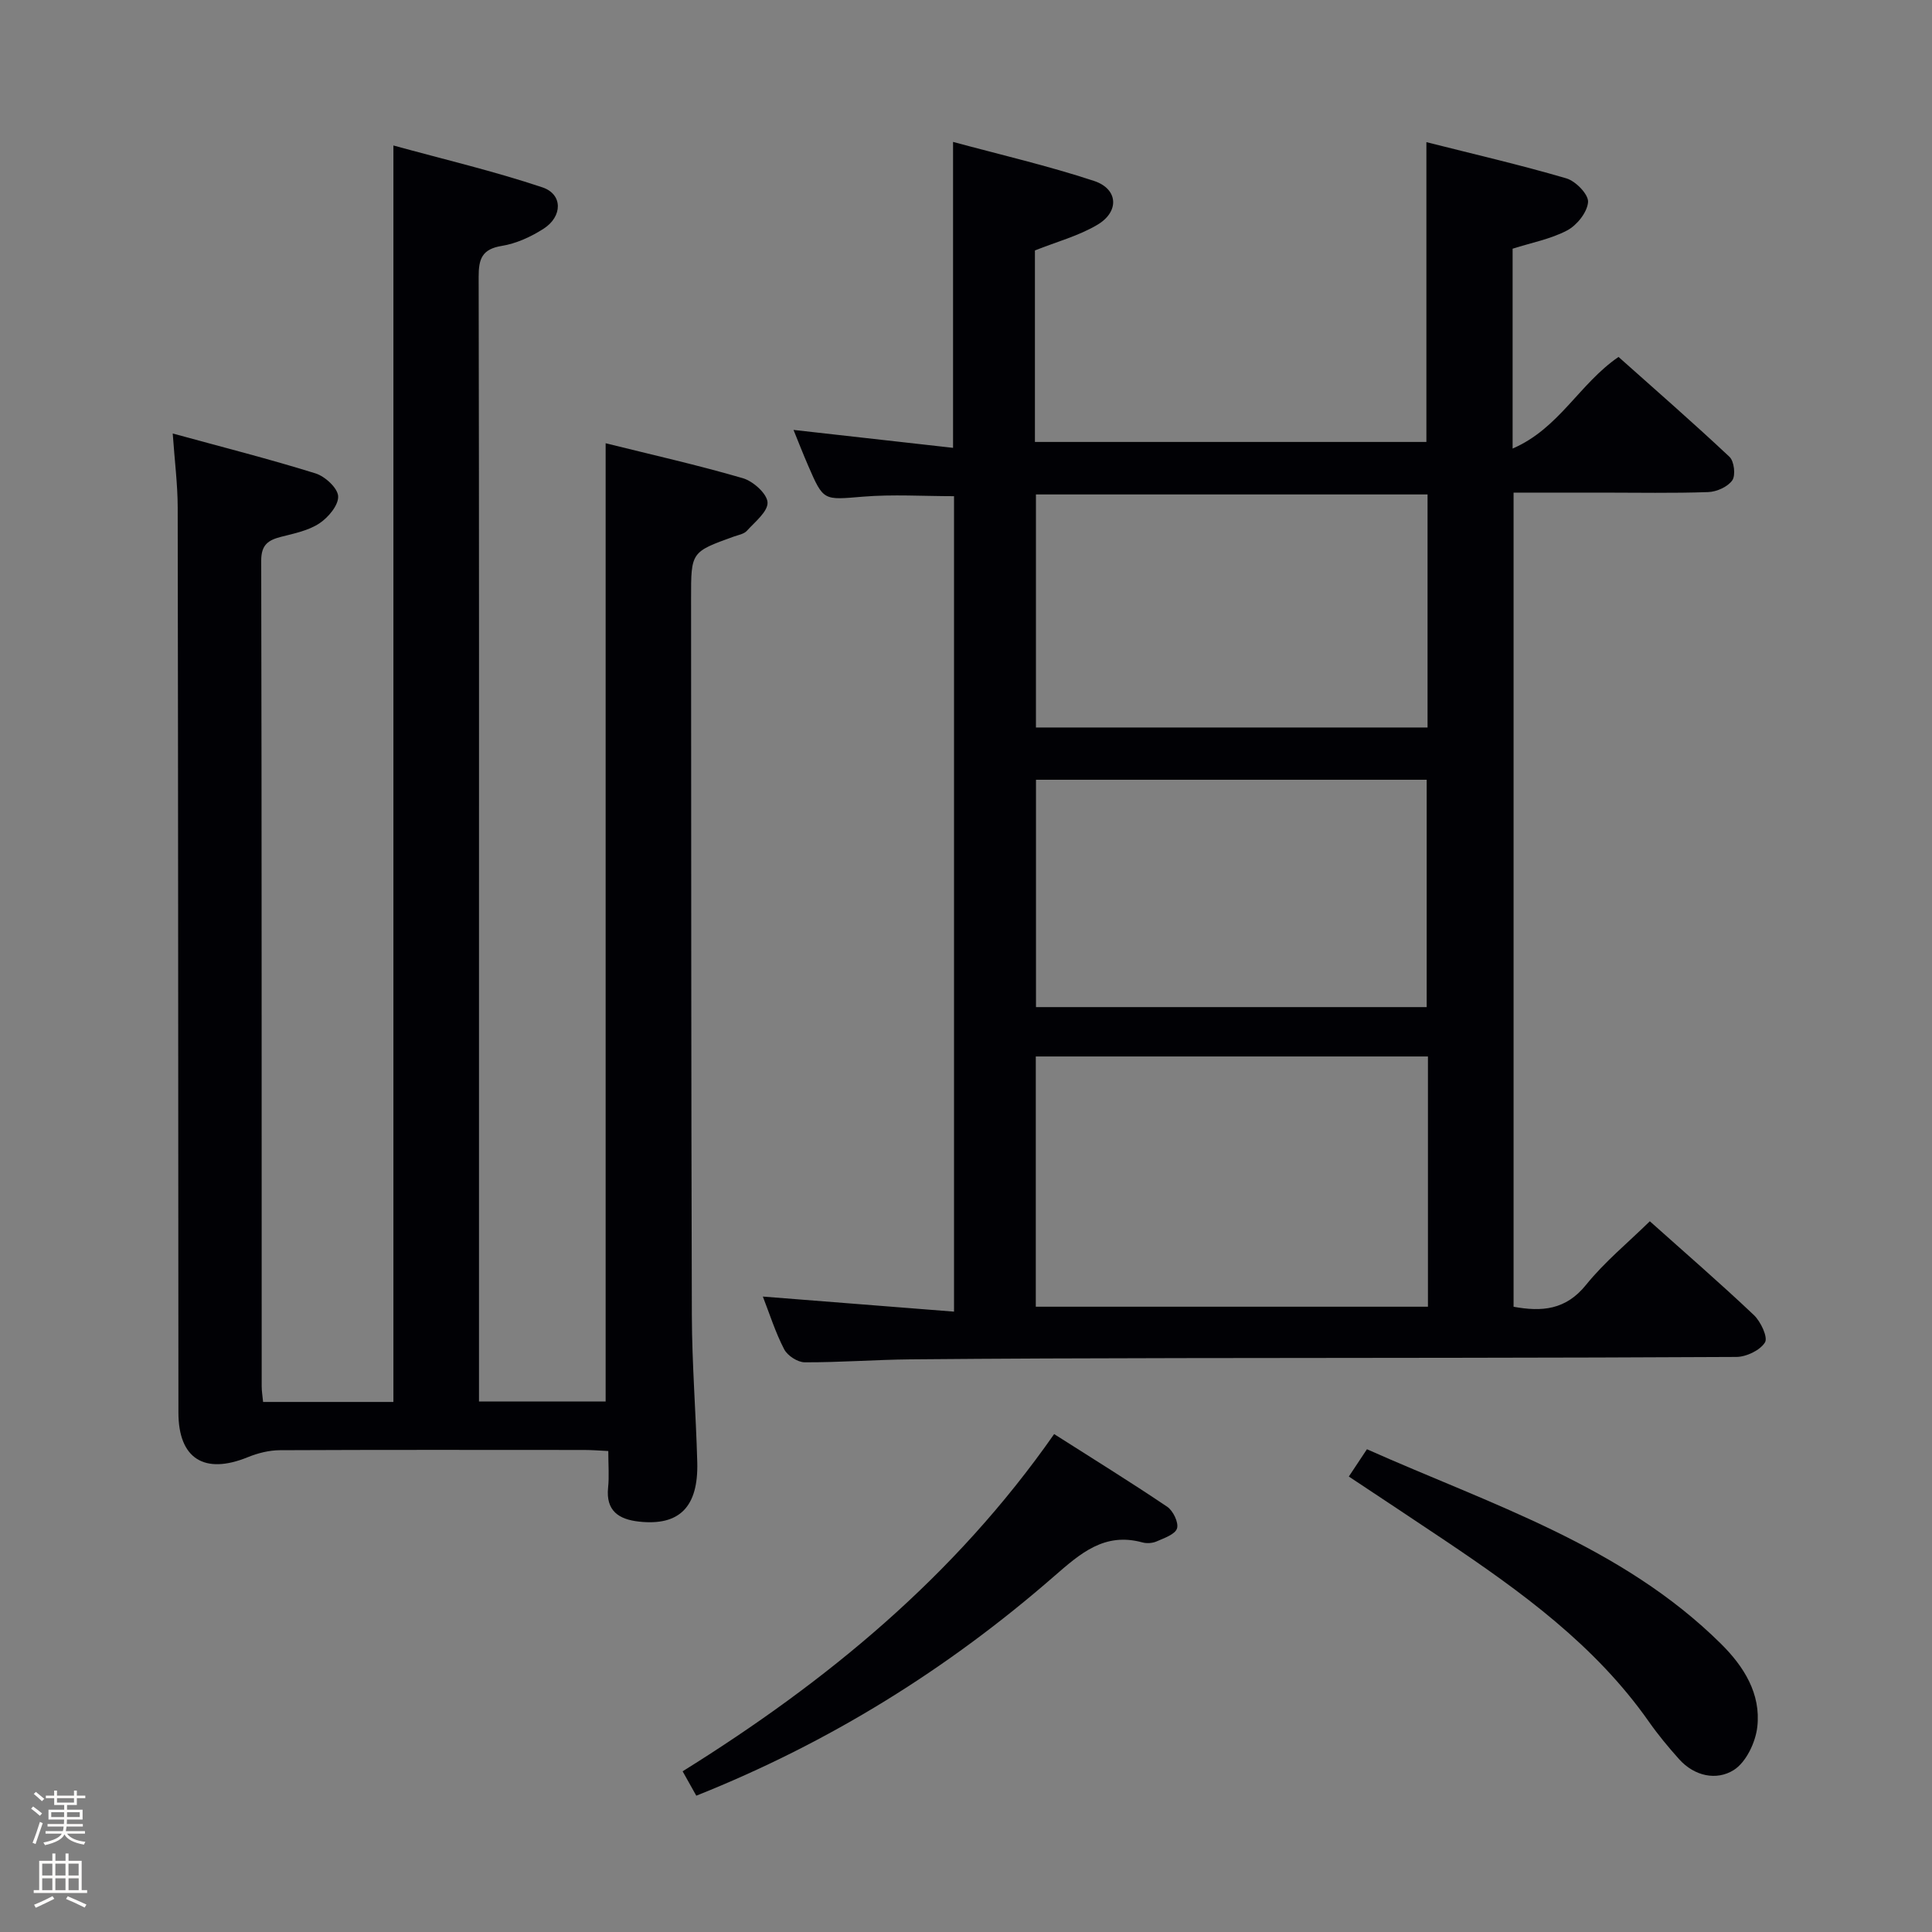 <svg enable-background="new 0 0 400 400" viewBox="0 0 400 400" xmlns="http://www.w3.org/2000/svg"><rect x="0" y="0" width="400" height="400" fill="#808080" stroke="none"/><path d="m6.44 374.46.42-.45c.65.47 1.27.95 1.85 1.44l-.45.49c-.65-.56-1.25-1.06-1.82-1.48m.93 7.33-.63-.26c.55-1.36 1.05-2.8 1.52-4.33.19.1.38.19.59.27-.46 1.29-.95 2.73-1.48 4.32m-.38-10.38.44-.42c.43.34 1.01.82 1.74 1.44l-.49.49c-.53-.51-1.09-1.01-1.69-1.51m2.5.35h1.72v-1.04h.59v1.04h3.52v-1.04h.59v1.04h1.75v.53h-1.75v1.42h-2.03v.97h3.22v2.03h-3.24c0 .35-.01.66-.03.93h3.32v.53h-3.37c-.03.27-.08.58-.15.94h3.96v.53h-3.71c.67.92 1.93 1.48 3.79 1.68-.13.24-.23.44-.29.59-2.13-.38-3.48-1.08-4.04-2.12-.43.97-1.77 1.72-4.03 2.23-.09-.19-.2-.37-.33-.55 2.1-.42 3.37-1.03 3.81-1.83h-3.36v-.53h3.58c.08-.29.13-.61.16-.94h-3.33v-.53h3.39c.02-.27.04-.58.04-.93h-3.23v-2.03h3.25v-.97h-2.07v-1.42h-1.73zm1.12 3.44v1h2.65c.01-.3.02-.44.01-.4v-.25-.35zm1.19-2h3.52v-.91h-3.52zm4.71 2h-2.63v.59c0 .15-.01.28-.01.4h2.64z" fill="#fcfbfa"/><path d="m13.56 383.74h.63v1.52h2.72v6.07h1.13v.6h-11.06v-.6h1.13v-6.07h2.73v-1.52h.63v1.52h2.1v-1.52zm-2.69 8.83.38.56c-1.24.63-2.53 1.25-3.85 1.85-.1-.21-.21-.42-.34-.63 1.36-.55 2.63-1.15 3.81-1.78m-2.13-4.27h2.1v-2.45h-2.1zm0 3.04h2.1v-2.46h-2.1zm2.72-3.04h2.1v-2.45h-2.1zm0 3.04h2.1v-2.46h-2.1zm6.07 3.6c-1.41-.71-2.7-1.3-3.86-1.78l.35-.56c1.45.62 2.75 1.19 3.88 1.72zm-1.25-9.09h-2.1v2.45h2.1zm-2.09 5.49h2.1v-2.46h-2.1z" fill="#fcfbfa"/><g fill="#010105"><path d="m157.94 268.44c13.25 1.04 26.23 2.07 39.58 3.12 0-57.04 0-112.95 0-168.83-6.36 0-12.64-.41-18.85.1-8.16.67-8.15.98-11.34-6.4-1.11-2.56-2.12-5.16-3.04-7.42 10.93 1.23 21.86 2.45 33.03 3.71 0-21.68 0-42.06 0-63.34 9.86 2.67 19.67 4.94 29.19 8.08 4.98 1.64 5.3 6.32.74 9.05-3.9 2.33-8.47 3.54-12.98 5.34v39.65h81.05c0-20.34 0-40.85 0-62.07 9.8 2.48 19.47 4.71 28.98 7.5 1.93.56 4.61 3.33 4.49 4.9-.15 2.1-2.29 4.79-4.3 5.86-3.44 1.82-7.44 2.56-11.32 3.8v41.38c9.64-4.16 13.81-13.42 21.93-18.97 7.52 6.71 15.38 13.55 22.97 20.68.97.91 1.31 3.83.58 4.87-.94 1.34-3.22 2.37-4.97 2.43-7.32.26-14.66.11-21.99.11-5.99 0-11.97 0-18.32 0v168.56c5.82 1.06 10.79.7 15-4.53 3.83-4.75 8.65-8.7 13.21-13.17 7.23 6.47 14.53 12.78 21.53 19.41 1.43 1.35 2.96 4.61 2.31 5.67-1.01 1.64-3.86 3-5.93 3.01-38.33.21-76.66.18-114.98.24-18.66.03-37.32.09-55.98.26-7.31.07-14.62.64-21.93.61-1.46-.01-3.56-1.37-4.24-2.69-1.82-3.49-3.01-7.3-4.42-10.92zm137.7-49.71c-27.35 0-54.24 0-81.19 0v51.81h81.19c0-17.34 0-34.28 0-51.81zm-.08-116.36c-27.24 0-54.22 0-81.08 0v48.25h81.08c0-16.27 0-32.17 0-48.25zm-81.07 59.07v47.07h80.89c0-15.97 0-31.52 0-47.07-27.21 0-53.96 0-80.89 0z"/><path d="m35.76 89.75c10.43 2.86 20.07 5.3 29.56 8.26 1.97.61 4.6 3.03 4.69 4.73.1 1.85-2.04 4.4-3.89 5.62-2.27 1.5-5.2 2.09-7.92 2.78-2.69.69-4.13 1.66-4.12 4.96.12 56.98.08 113.97.1 170.95 0 .96.17 1.93.29 3.21h26.98c0-86.45 0-172.65 0-260.14 10.4 2.86 20.78 5.3 30.85 8.67 4.24 1.42 4.2 6.02.25 8.56-2.6 1.67-5.64 3.07-8.66 3.56-4.1.67-4.8 2.69-4.79 6.41.11 52.15.07 104.3.07 156.45v70.48 5.91h26.22c0-66.13 0-132.01 0-198.39 9.54 2.37 19.06 4.51 28.42 7.24 2.12.62 4.99 3.19 5.1 4.99.11 1.9-2.6 4.04-4.28 5.9-.6.67-1.77.86-2.7 1.19-8.85 3.19-8.86 3.18-8.85 12.78.03 49.48.01 98.97.16 148.45.03 10.14.85 20.27 1.12 30.42.25 9.27-3.71 13.22-12.08 12.29-4.16-.46-6.88-2.22-6.38-7.05.24-2.3.04-4.64.04-7.56-1.83-.09-3.42-.22-5.01-.22-20.99-.01-41.99-.05-62.98.05-2.23.01-4.58.6-6.66 1.45-8.99 3.66-14.34.29-14.35-9.22-.04-62.48-.05-124.96-.15-187.44-.01-4.8-.63-9.58-1.03-15.29z"/><path d="m144.16 371.78c-1.07-1.91-1.95-3.48-2.83-5.05 29.75-18.53 56.3-40.31 76.92-69.82 7.91 5.04 15.76 9.89 23.4 15.04 1.23.83 2.41 3.28 2.04 4.49-.38 1.23-2.65 2-4.22 2.69-.86.38-2.04.46-2.95.21-7.86-2.15-12.83 2.27-18.28 7.01-21.97 19.15-46.42 34.4-74.08 45.43z"/><path d="m279.26 305.7c1.35-2.04 2.43-3.67 3.75-5.65 25.67 11.44 52.72 19.92 73.29 40.27 4.76 4.71 8.31 10.36 7.53 17.21-.36 3.21-2.32 7.33-4.88 8.94-3.55 2.23-8.13 1.29-11.3-2.24-2.21-2.47-4.35-5.04-6.25-7.75-11.11-15.85-26.45-26.94-42.22-37.53-6.45-4.33-12.95-8.62-19.92-13.25z"/></g></svg>